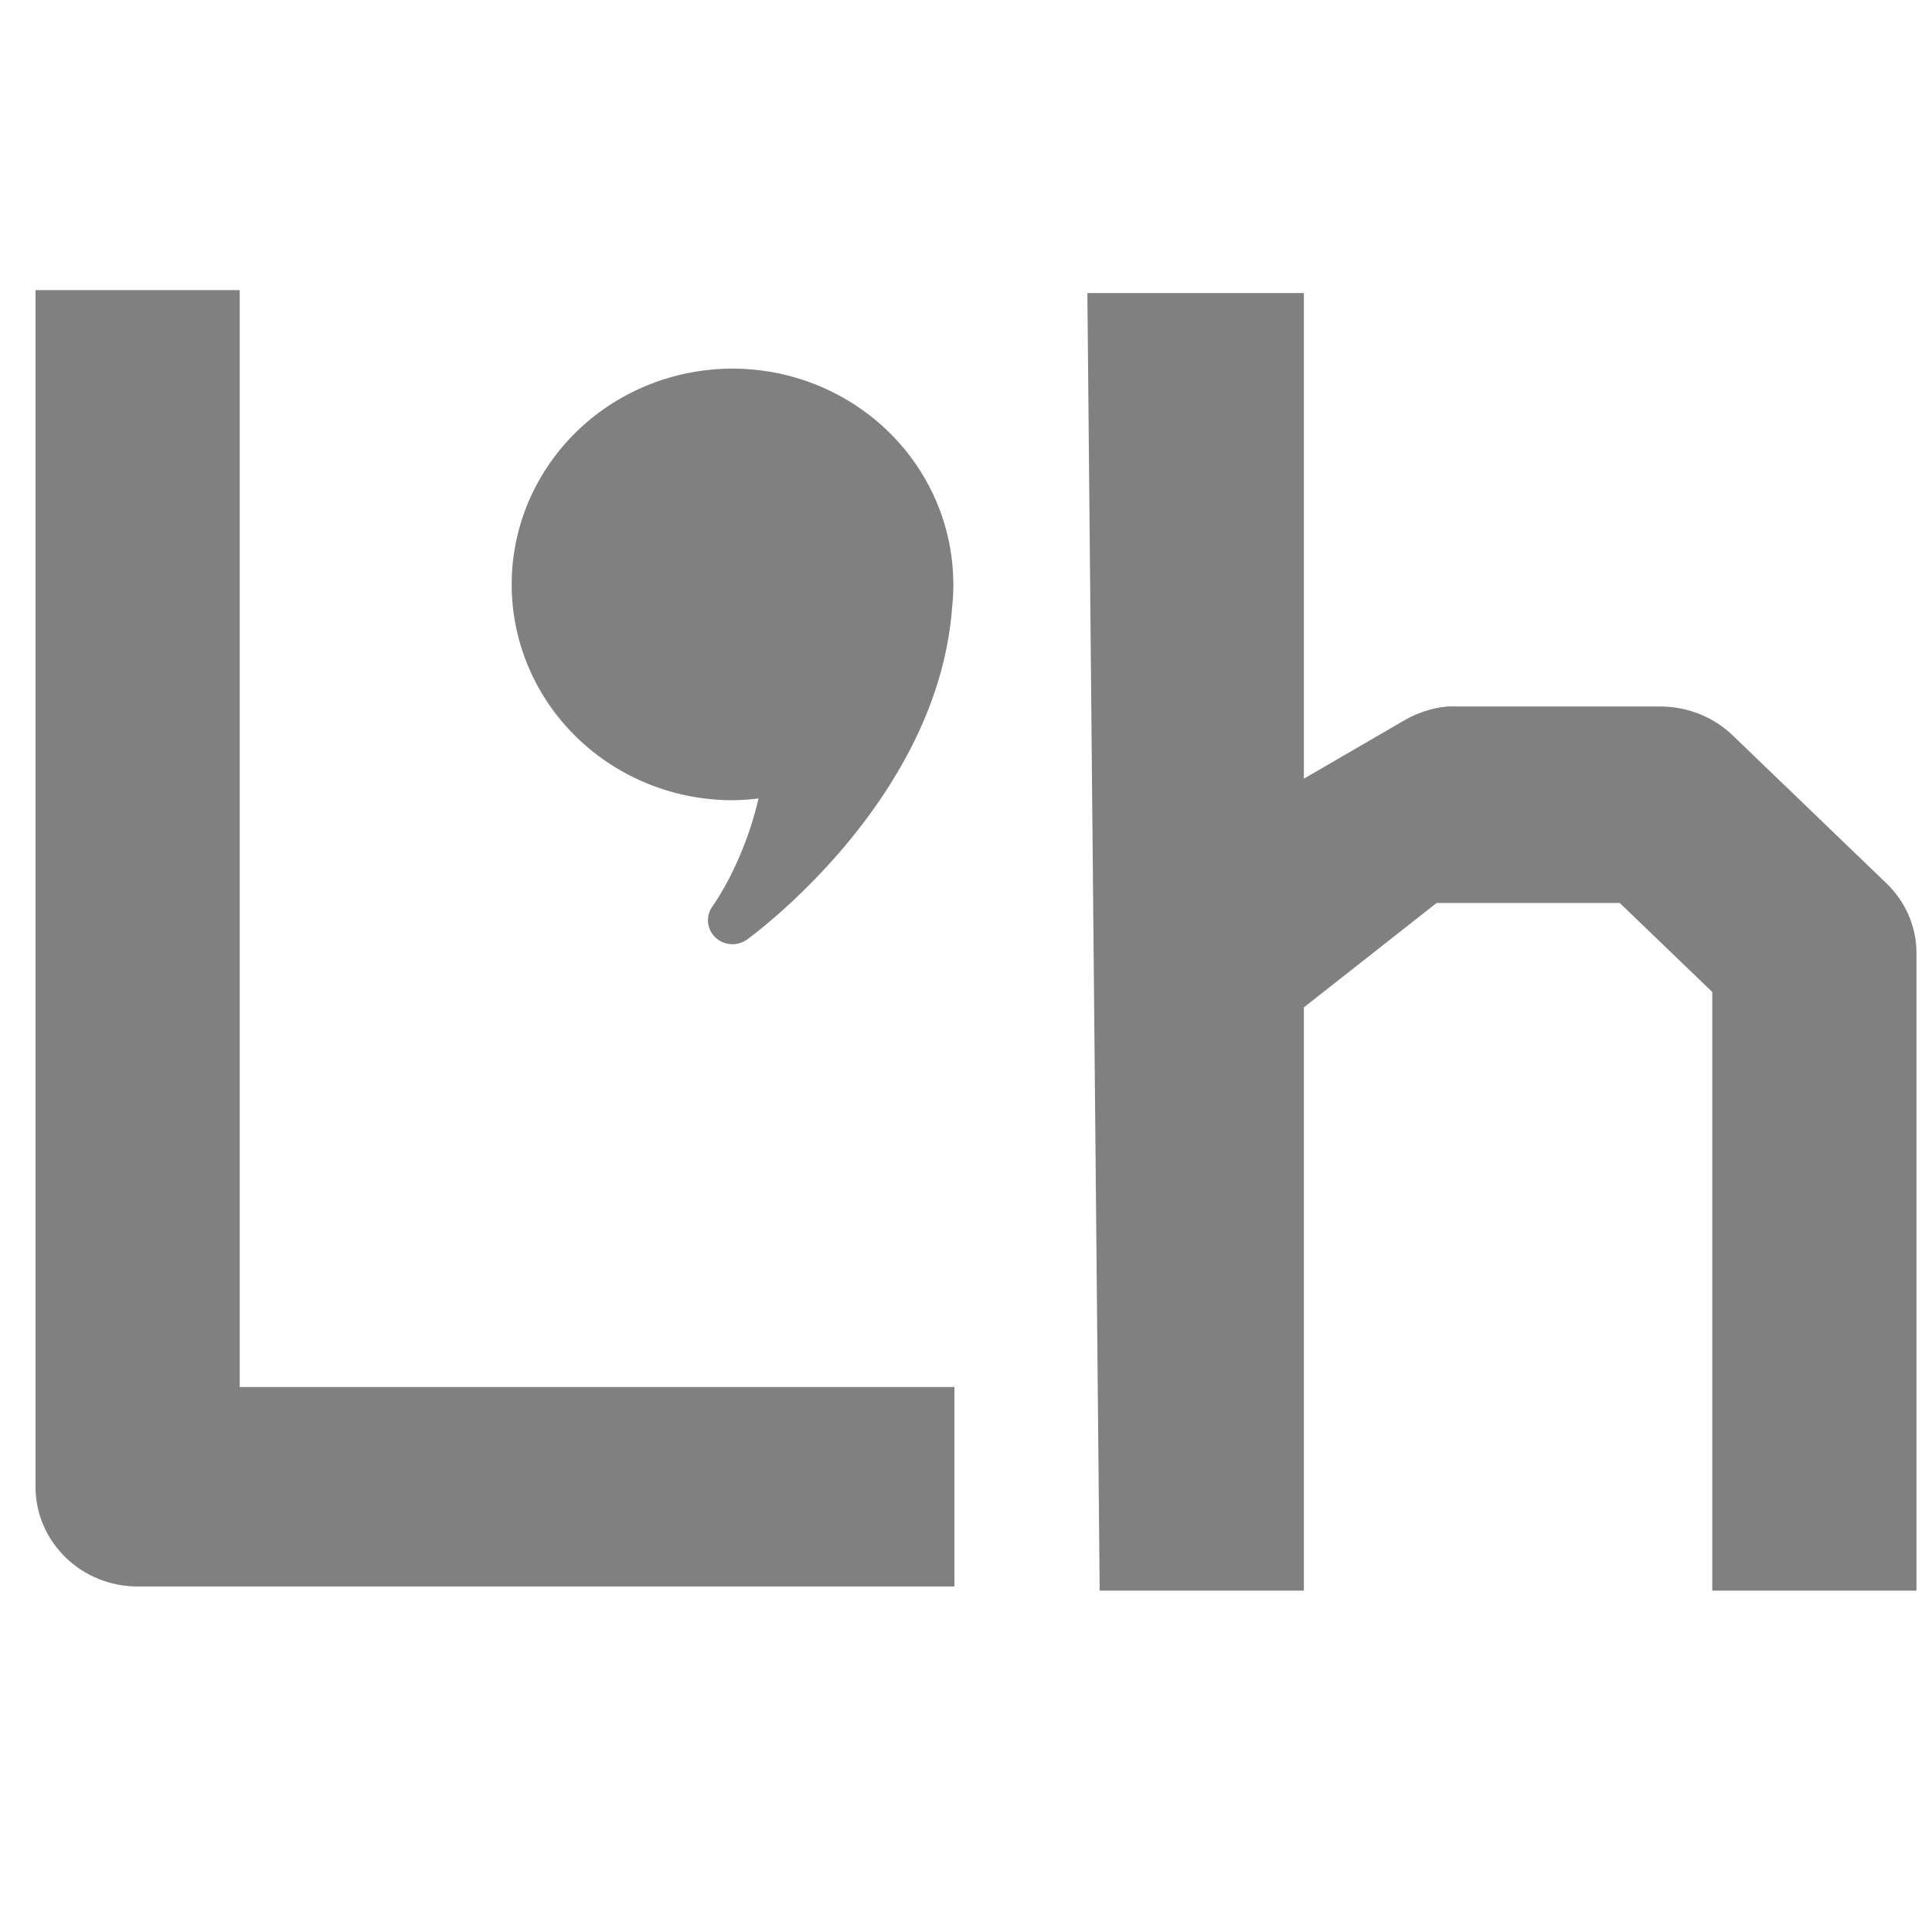 <?xml version="1.0" encoding="UTF-8" standalone="no"?>
<svg
   xmlns:dc="http://purl.org/dc/elements/1.1/"
   xmlns:cc="http://creativecommons.org/ns#"
   xmlns:rdf="http://www.w3.org/1999/02/22-rdf-syntax-ns#"
   xmlns:svg="http://www.w3.org/2000/svg"
   xmlns="http://www.w3.org/2000/svg"
   xmlns:sodipodi="http://sodipodi.sourceforge.net/DTD/sodipodi-0.dtd"
   xmlns:inkscape="http://www.inkscape.org/namespaces/inkscape"
   viewBox="0 0 26 26"
   version="1.1"
   width="416px"
   height="416px"
   id="svg2608"
   sodipodi:docname="icons8_l_h.svg"
   inkscape:version="0.92.3 (2405546, 2018-03-11)">
  <defs
     id="defs2612" />
  <sodipodi:namedview
     pagecolor="#ffffff"
     bordercolor="#666666"
     borderopacity="1"
     objecttolerance="10"
     gridtolerance="10"
     guidetolerance="10"
     inkscape:pageopacity="0"
     inkscape:pageshadow="2"
     inkscape:window-width="1850"
     inkscape:window-height="1016"
     id="namedview2610"
     showgrid="false"
     inkscape:zoom="0.5673077"
     inkscape:cx="234.21469"
     inkscape:cy="226.92822"
     inkscape:window-x="70"
     inkscape:window-y="27"
     inkscape:window-maximized="1"
     inkscape:current-layer="svg2608" />
  <g
     id="surface1"
     transform="matrix(0.687,0,0,0.671,-2.27,3.904)"
     style="fill:#808080">
    <path
       d="m 4,0 v 24 c 0,1.105 0.895,2 2,2 H 22 V 22 H 8 V 0 Z"
       id="path2605"
       inkscape:connector-curvature="0"
       style="fill:#808080" />
  </g>
  <path
     inkscape:connector-curvature="0"
     style="font-weight:400;line-height:normal;font-family:sans-serif;text-indent:0;text-align:start;text-decoration:none;text-decoration-line:none;text-decoration-style:solid;text-decoration-color:#000000;text-transform:none;white-space:normal;overflow:visible;isolation:auto;mix-blend-mode:normal;fill:#808080;stroke-width:0.326"
     d="m 9.858,4.961 a 2.972,2.904 0 0 0 -2.972,2.904 2.972,2.904 0 0 0 2.972,2.904 2.972,2.904 0 0 0 0.35,-0.024 c -0.205,0.887 -0.618,1.449 -0.619,1.451 a 0.33,0.323 0 0 0 0.468,0.445 c 0,0 2.557,-1.832 2.755,-4.458 A 2.972,2.904 0 0 0 12.83,7.865 0.33,0.323 0 0 0 12.829,7.833 2.972,2.904 0 0 0 9.858,4.961 Z"
     font-weight="400"
     overflow="visible"
     id="path825" />
  <g
     transform="matrix(0.687,0,0,0.661,11.364,6.864)"
     id="surface1-5"
     style="fill:#808080">
    <path
       inkscape:connector-curvature="0"
       d="M 4.759,-4.418 5,22 H 9 V 10.125 L 11.6,8 H 15.188 L 17,9.812 V 22 h 4 V 9 C 20.996,8.473 20.781,7.965 20.406,7.594 l -3,-3 C 17.035,4.219 16.527,4.004 16,4 H 12 C 11.938,3.996 11.875,3.996 11.812,4 11.516,4.027 11.227,4.125 10.969,4.281 L 9,5.469 v -9.887 z"
       id="path1475"
       sodipodi:nodetypes="ccccccccccccccccccc"
       style="fill:#808080" />
  </g>
</svg>
